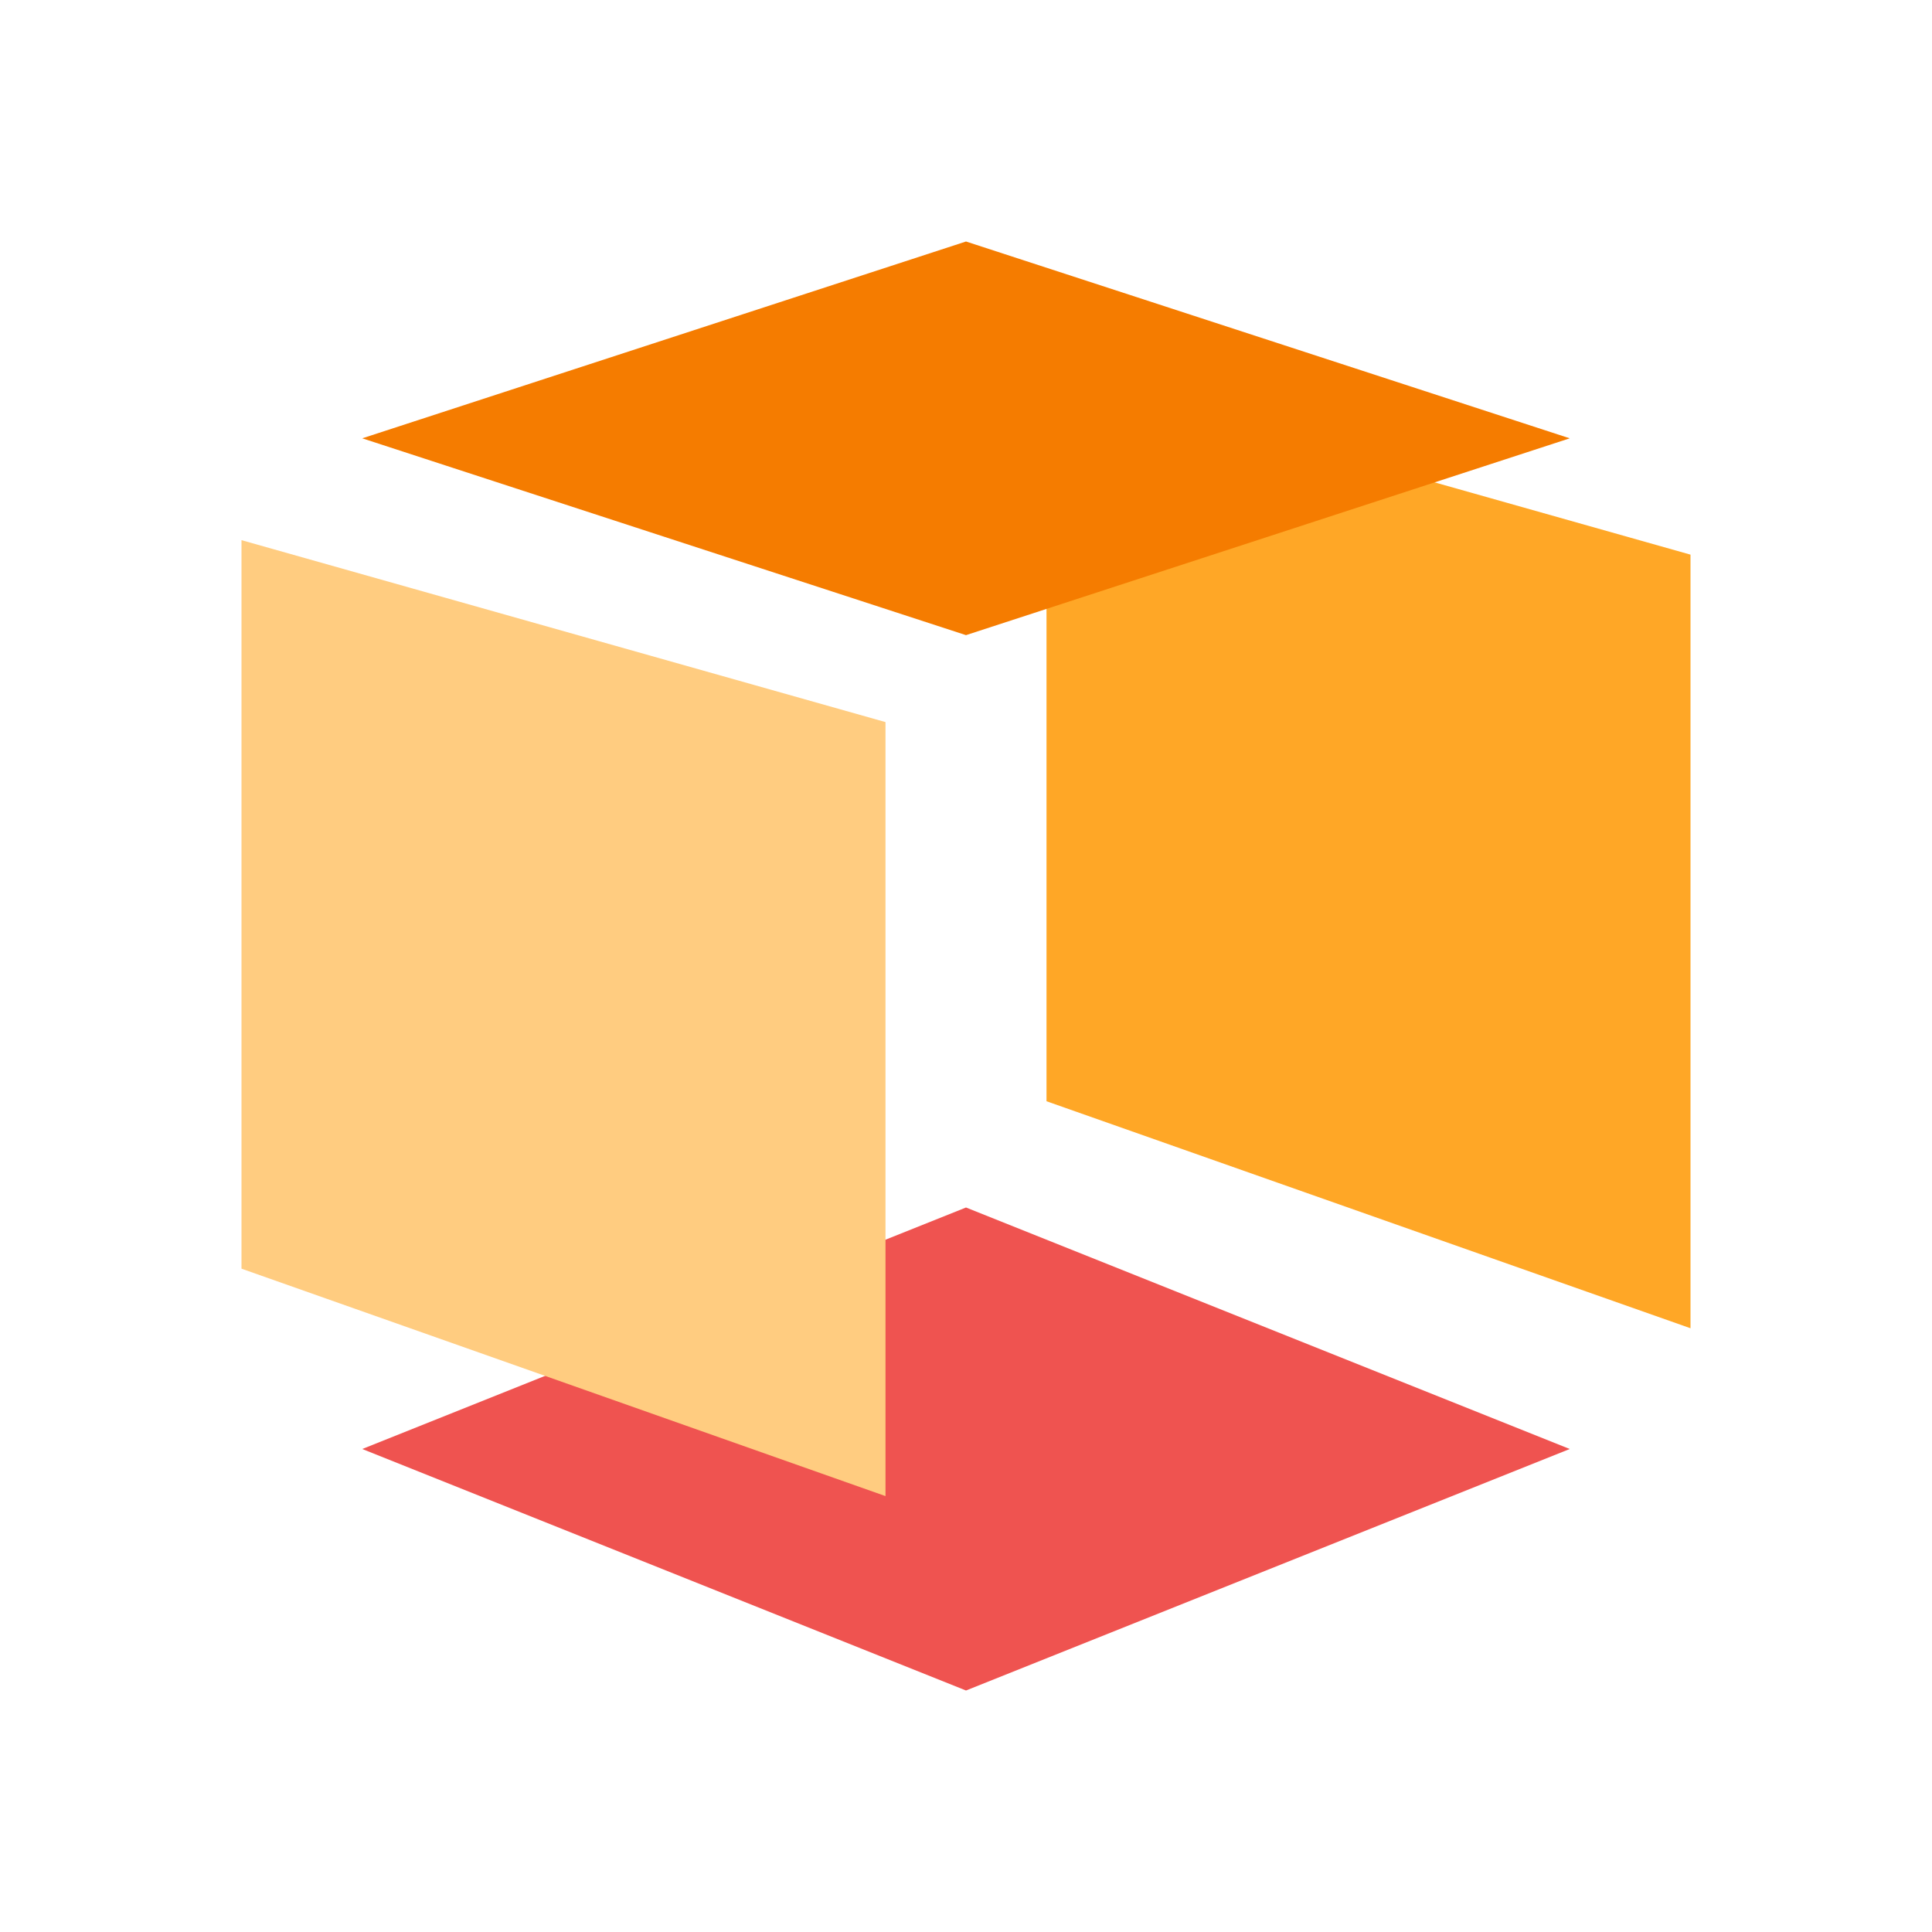 <svg height="48" viewBox="0 0 48 48" width="48" xmlns="http://www.w3.org/2000/svg"><path d="m24 30-15 6 15 6 15-6z" fill="#ef5350"/><path d="m22 37.17-16-5.65v-18.1l16 4.52z" fill="#ffcc80"/><path d="m42 33-16-5.64v-18.1l16 4.52z" fill="#ffa726"/><path d="m24 6-15 4.89 15 4.89 15-4.89z" fill="#f57c00"/></svg>